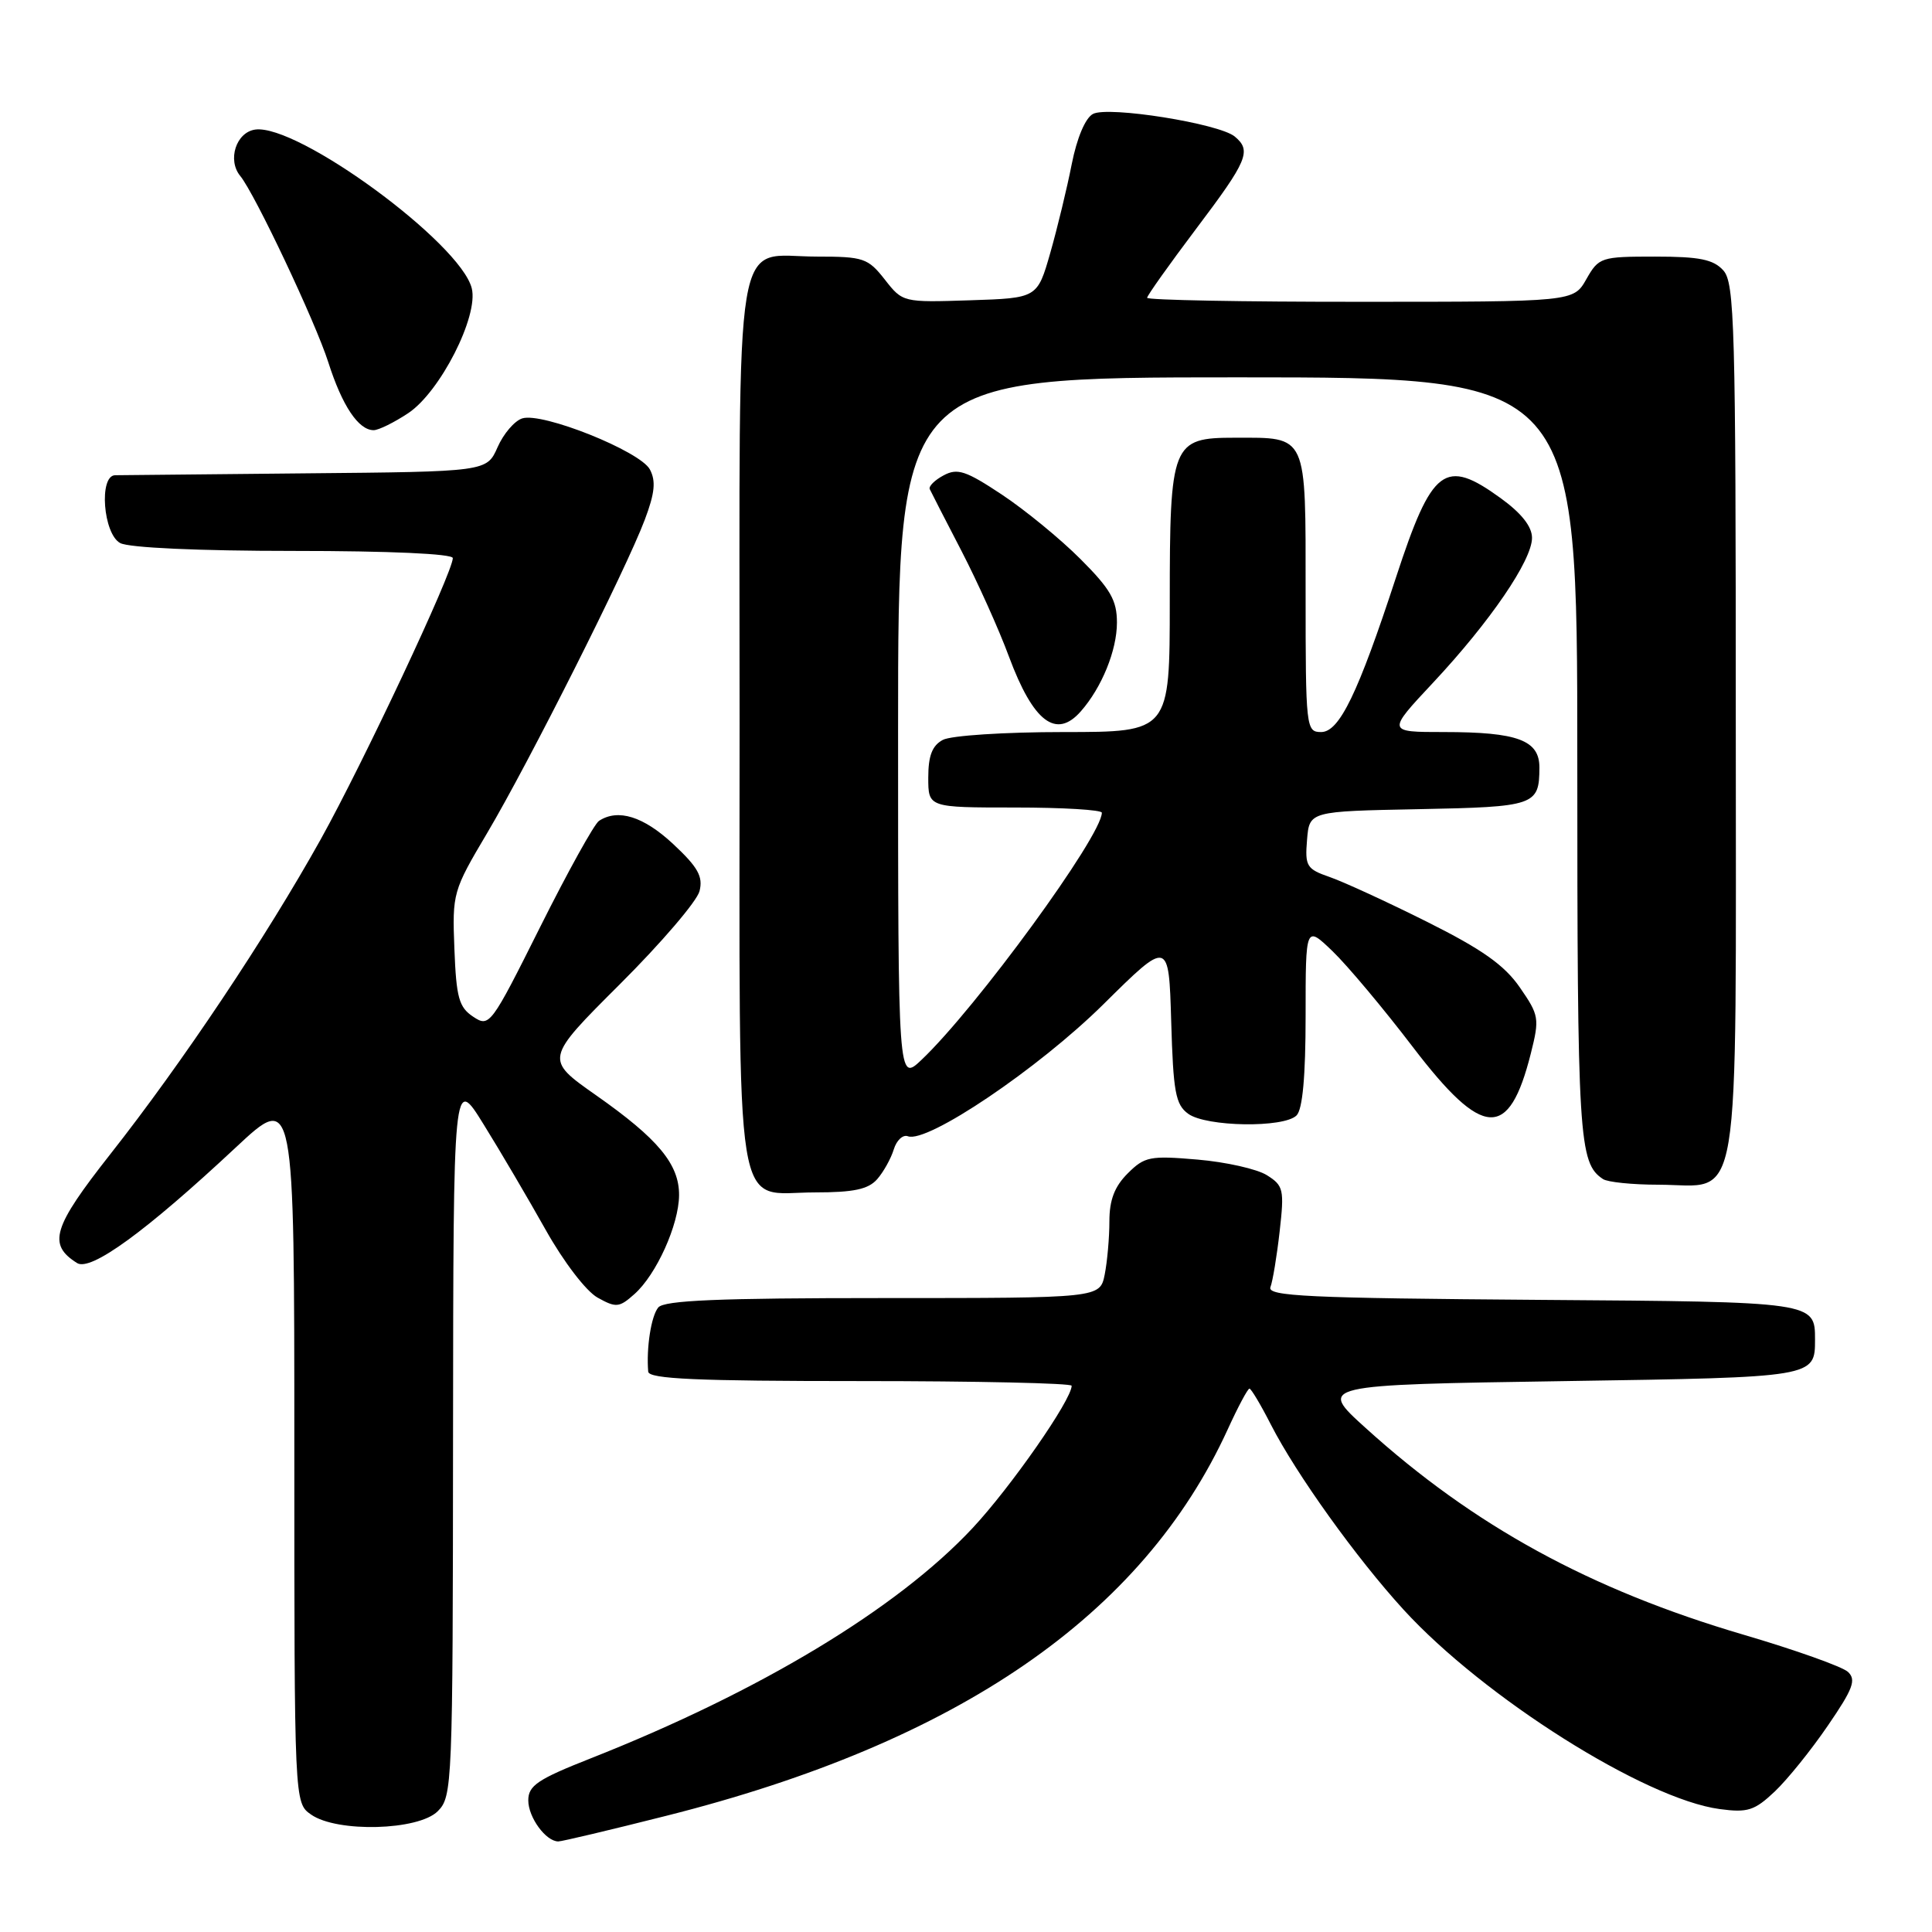 <?xml version="1.0" encoding="UTF-8" standalone="no"?>
<!DOCTYPE svg PUBLIC "-//W3C//DTD SVG 1.1//EN" "http://www.w3.org/Graphics/SVG/1.1/DTD/svg11.dtd" >
<svg xmlns="http://www.w3.org/2000/svg" xmlns:xlink="http://www.w3.org/1999/xlink" version="1.1" viewBox="0 0 256 256">
 <g >
 <path fill="currentColor"
d=" M 88.26 240.61 C 126.95 230.87 151.39 214.06 162.67 189.42 C 164.03 186.44 165.33 184.00 165.56 184.00 C 165.78 184.00 167.06 186.14 168.39 188.75 C 171.75 195.32 179.72 206.44 185.97 213.28 C 196.61 224.92 217.94 238.38 227.86 239.71 C 231.57 240.21 232.48 239.92 235.16 237.39 C 236.84 235.80 240.01 231.87 242.21 228.64 C 245.55 223.77 245.99 222.58 244.86 221.53 C 244.11 220.84 237.88 218.62 231.00 216.60 C 210.71 210.63 195.28 202.19 180.96 189.22 C 174.63 183.50 174.63 183.50 207.57 183.00 C 240.50 182.50 240.50 182.50 240.50 177.50 C 240.50 172.50 240.50 172.50 204.15 172.24 C 173.23 172.01 167.88 171.76 168.34 170.55 C 168.64 169.77 169.19 166.45 169.56 163.17 C 170.19 157.62 170.07 157.10 167.87 155.72 C 166.57 154.90 162.43 153.97 158.67 153.65 C 152.38 153.11 151.66 153.25 149.42 155.49 C 147.68 157.23 147.00 159.01 147.00 161.83 C 147.00 163.99 146.72 167.16 146.38 168.88 C 145.75 172.00 145.75 172.00 117.00 172.00 C 95.21 172.00 88.00 172.30 87.22 173.25 C 86.28 174.39 85.63 178.60 85.89 181.75 C 85.98 182.72 92.32 183.00 114.00 183.00 C 129.40 183.00 142.00 183.28 142.00 183.62 C 142.00 185.48 133.92 197.08 128.86 202.49 C 118.86 213.19 100.65 224.16 78.25 233.00 C 71.25 235.76 70.00 236.60 70.00 238.56 C 70.00 240.81 72.33 244.00 73.98 244.00 C 74.44 244.00 80.87 242.48 88.26 240.61 Z  M 58.00 240.00 C 59.94 238.06 60.00 236.64 60.03 190.25 C 60.07 142.50 60.07 142.50 64.09 149.00 C 66.31 152.57 70.00 158.86 72.31 162.97 C 74.69 167.21 77.66 171.09 79.18 171.94 C 81.64 173.31 82.05 173.27 84.07 171.47 C 86.98 168.88 89.95 162.29 89.98 158.38 C 90.01 154.27 87.21 150.90 78.97 145.12 C 72.18 140.35 72.18 140.35 82.13 130.42 C 87.60 124.97 92.36 119.41 92.69 118.08 C 93.18 116.15 92.49 114.91 89.19 111.83 C 85.27 108.18 81.89 107.12 79.37 108.77 C 78.75 109.17 75.24 115.50 71.57 122.84 C 65.04 135.90 64.85 136.15 62.70 134.72 C 60.81 133.47 60.46 132.20 60.21 125.73 C 59.92 118.34 60.01 118.04 64.57 110.35 C 70.10 101.01 82.98 75.41 85.44 68.86 C 86.77 65.33 86.93 63.74 86.11 62.20 C 84.81 59.78 71.86 54.59 69.20 55.44 C 68.18 55.76 66.71 57.48 65.93 59.26 C 64.50 62.50 64.50 62.50 40.50 62.72 C 27.30 62.85 15.94 62.96 15.25 62.97 C 13.08 63.02 13.67 70.75 15.93 71.96 C 17.09 72.58 26.33 73.00 38.93 73.00 C 51.60 73.00 60.00 73.38 60.00 73.95 C 60.00 75.83 48.12 101.11 42.50 111.21 C 35.24 124.24 24.17 140.80 14.62 152.93 C 6.98 162.64 6.29 164.89 10.21 167.36 C 12.02 168.50 19.32 163.19 31.28 152.01 C 39.00 144.80 39.00 144.80 39.00 191.84 C 39.00 238.89 39.00 238.89 41.22 240.44 C 44.66 242.85 55.44 242.56 58.00 240.00 Z  M 116.23 156.25 C 117.07 155.29 118.06 153.51 118.43 152.30 C 118.80 151.09 119.64 150.31 120.30 150.56 C 122.85 151.54 137.59 141.59 146.19 133.09 C 154.87 124.50 154.87 124.50 155.19 135.33 C 155.46 144.69 155.76 146.36 157.44 147.58 C 159.82 149.32 170.12 149.48 171.80 147.80 C 172.60 147.00 173.00 142.60 173.00 134.60 C 173.00 122.61 173.00 122.61 176.58 126.05 C 178.55 127.95 183.34 133.66 187.22 138.75 C 196.51 150.91 199.94 151.09 202.84 139.60 C 204.01 134.94 203.94 134.53 201.38 130.83 C 199.34 127.88 196.38 125.79 189.10 122.15 C 183.82 119.51 178.01 116.84 176.19 116.21 C 173.13 115.15 172.90 114.77 173.19 111.28 C 173.50 107.50 173.50 107.50 187.96 107.22 C 203.40 106.92 203.96 106.73 203.98 101.73 C 204.00 98.08 201.11 97.00 191.32 97.00 C 183.77 97.00 183.77 97.00 189.88 90.47 C 197.44 82.39 203.00 74.25 203.00 71.27 C 203.00 69.77 201.60 68.00 198.85 66.01 C 191.44 60.64 189.76 61.91 184.98 76.50 C 179.94 91.90 177.47 97.00 175.06 97.00 C 173.06 97.00 173.00 96.50 173.00 78.54 C 173.00 57.32 173.31 58.00 163.62 58.00 C 155.28 58.00 155.00 58.71 155.00 79.72 C 155.00 97.00 155.00 97.00 140.93 97.00 C 133.15 97.00 126.00 97.46 124.93 98.04 C 123.52 98.79 123.00 100.14 123.00 103.04 C 123.00 107.00 123.00 107.00 134.50 107.00 C 140.82 107.00 146.00 107.31 146.00 107.69 C 146.00 110.76 129.35 133.57 122.10 140.44 C 119.00 143.37 119.00 143.37 119.00 96.69 C 119.00 50.00 119.00 50.00 164.00 50.00 C 209.00 50.00 209.00 50.00 209.00 100.57 C 209.00 151.01 209.19 154.09 212.40 156.23 C 213.00 156.64 216.31 156.98 219.75 156.98 C 230.88 157.01 230.00 162.28 230.00 95.33 C 230.00 43.07 229.84 37.49 228.35 35.83 C 227.03 34.37 225.19 34.00 219.30 34.00 C 212.14 34.00 211.85 34.09 210.20 36.99 C 208.50 39.99 208.50 39.99 180.25 39.99 C 164.71 40.00 152.00 39.76 152.00 39.46 C 152.00 39.17 154.93 35.05 158.50 30.31 C 165.33 21.26 165.87 19.97 163.61 18.09 C 161.53 16.37 146.83 14.02 144.82 15.10 C 143.81 15.64 142.70 18.27 142.01 21.75 C 141.39 24.91 140.11 30.20 139.17 33.50 C 137.45 39.50 137.45 39.50 128.53 39.79 C 119.65 40.08 119.61 40.07 117.24 37.04 C 115.01 34.20 114.42 34.00 108.26 34.00 C 97.04 34.00 98.00 28.22 98.00 95.83 C 98.00 163.52 97.11 158.00 108.00 158.00 C 113.12 158.00 115.05 157.59 116.23 156.25 Z  M 143.22 94.25 C 146.00 91.09 148.00 86.16 148.00 82.50 C 148.00 79.54 147.15 78.06 143.17 74.08 C 140.52 71.42 135.83 67.58 132.76 65.54 C 127.98 62.37 126.87 62.00 125.03 62.99 C 123.85 63.62 123.02 64.44 123.20 64.82 C 123.37 65.19 125.26 68.88 127.40 73.00 C 129.53 77.12 132.37 83.42 133.69 87.00 C 136.92 95.68 139.95 97.98 143.22 94.25 Z  M 54.10 54.74 C 58.32 51.93 63.44 41.88 62.51 38.20 C 61.00 32.18 39.43 16.38 33.81 17.17 C 31.29 17.53 30.10 21.20 31.83 23.31 C 33.77 25.67 41.78 42.62 43.50 48.00 C 45.34 53.77 47.50 57.00 49.51 57.00 C 50.17 57.00 52.23 55.98 54.10 54.74 Z "/>
</g>
</svg>